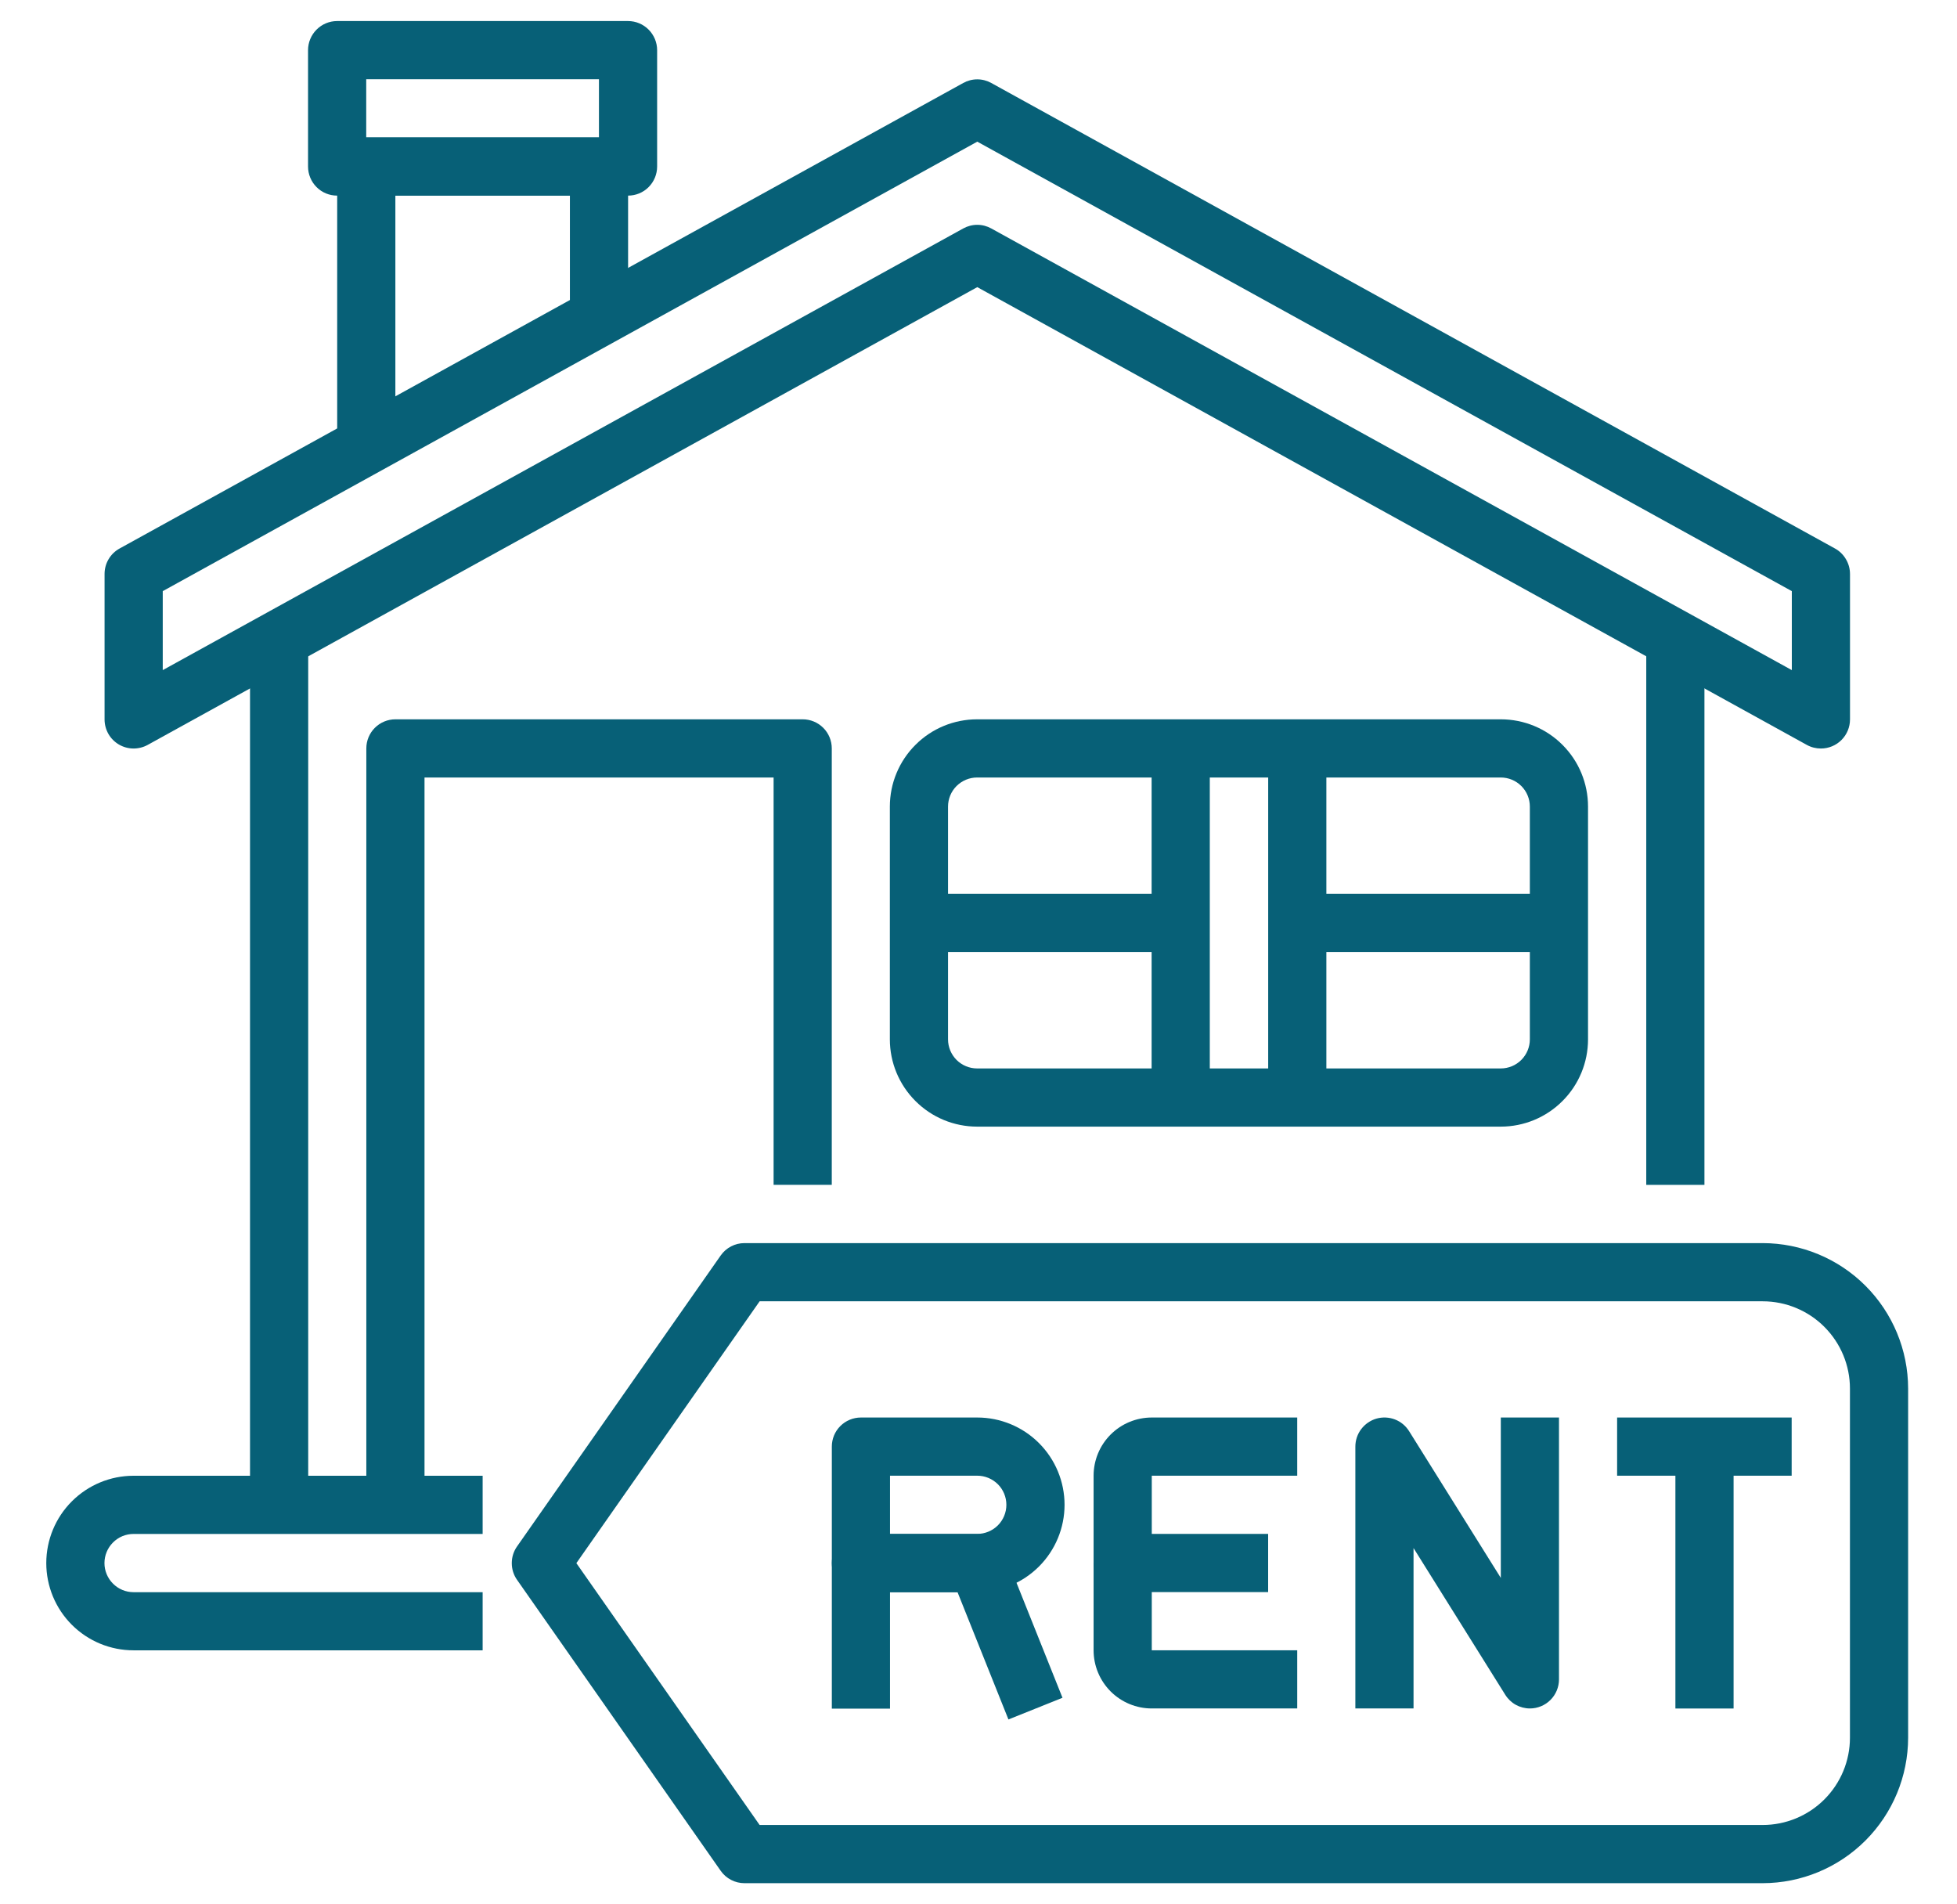 <svg width="37" height="36" viewBox="0 0 37 36" fill="none" xmlns="http://www.w3.org/2000/svg">
<path d="M9.125 31.198H2.525C2.087 31.198 1.668 31.025 1.358 30.715C1.049 30.406 0.875 29.986 0.875 29.549C0.875 29.111 1.049 28.691 1.358 28.382C1.668 28.072 2.087 27.898 2.525 27.898H9.125V28.998H2.525C2.379 28.998 2.239 29.056 2.136 29.16C2.033 29.263 1.975 29.403 1.975 29.549C1.975 29.694 2.033 29.834 2.136 29.937C2.239 30.041 2.379 30.099 2.525 30.099H9.125V31.198Z" fill="#076077"/>
<path d="M4.727 11.949H5.827V28.449H4.727V11.949Z" fill="#076077"/>
<path d="M31.125 11.949H32.225V22.399H31.125V11.949Z" fill="#076077"/>
<path d="M34.427 14.15C34.334 14.15 34.242 14.127 34.161 14.082L18.477 5.428L2.792 14.082C2.708 14.128 2.614 14.151 2.519 14.15C2.423 14.149 2.329 14.122 2.247 14.074C2.165 14.025 2.096 13.956 2.049 13.873C2.002 13.79 1.977 13.696 1.977 13.6V10.85C1.977 10.752 2.003 10.655 2.053 10.571C2.103 10.486 2.175 10.416 2.261 10.369L18.211 1.569C18.292 1.524 18.384 1.5 18.477 1.5C18.57 1.5 18.661 1.524 18.742 1.569L34.693 10.369C34.779 10.416 34.85 10.486 34.9 10.571C34.95 10.655 34.977 10.752 34.977 10.85V13.6C34.977 13.746 34.919 13.886 34.816 13.989C34.713 14.092 34.573 14.15 34.427 14.15ZM18.477 4.25C18.57 4.25 18.661 4.274 18.742 4.319L33.877 12.668V11.175L18.477 2.678L3.077 11.175V12.668L18.211 4.319C18.292 4.274 18.384 4.25 18.477 4.25Z" fill="#076077"/>
<path d="M8.026 28.448H6.926V14.148C6.926 14.002 6.984 13.862 7.087 13.759C7.19 13.656 7.33 13.598 7.476 13.598H15.176C15.322 13.598 15.462 13.656 15.565 13.759C15.668 13.862 15.726 14.002 15.726 14.148V22.398H14.626V14.698H8.026V28.448Z" fill="#076077"/>
<path d="M28.374 21.298H18.474C18.037 21.298 17.617 21.124 17.308 20.814C16.998 20.505 16.824 20.085 16.824 19.648V15.248C16.824 14.81 16.998 14.39 17.308 14.081C17.617 13.771 18.037 13.598 18.474 13.598H28.374C28.812 13.598 29.232 13.771 29.541 14.081C29.851 14.39 30.024 14.81 30.024 15.248V19.648C30.024 20.085 29.851 20.505 29.541 20.814C29.232 21.124 28.812 21.298 28.374 21.298ZM18.474 14.698C18.328 14.698 18.189 14.756 18.085 14.859C17.982 14.962 17.924 15.102 17.924 15.248V19.648C17.924 19.794 17.982 19.933 18.085 20.037C18.189 20.14 18.328 20.198 18.474 20.198H28.374C28.52 20.198 28.66 20.14 28.763 20.037C28.866 19.933 28.924 19.794 28.924 19.648V15.248C28.924 15.102 28.866 14.962 28.763 14.859C28.66 14.756 28.52 14.698 28.374 14.698H18.474Z" fill="#076077"/>
<path d="M7.475 8.422H6.375V3.148C6.375 3.002 6.433 2.862 6.536 2.759C6.639 2.656 6.779 2.598 6.925 2.598H11.325C11.471 2.598 11.611 2.656 11.714 2.759C11.817 2.862 11.875 3.002 11.875 3.148V5.991H10.775V3.698H7.475V8.422Z" fill="#076077"/>
<path d="M11.874 3.698H6.374C6.228 3.698 6.088 3.641 5.985 3.537C5.882 3.434 5.824 3.294 5.824 3.148V0.948C5.824 0.803 5.882 0.663 5.985 0.56C6.088 0.456 6.228 0.398 6.374 0.398L11.874 0.398C12.02 0.398 12.16 0.456 12.263 0.56C12.366 0.663 12.424 0.803 12.424 0.948V3.148C12.424 3.294 12.366 3.434 12.263 3.537C12.16 3.641 12.02 3.698 11.874 3.698ZM6.924 2.598H11.324V1.498H6.924V2.598Z" fill="#076077"/>
<path d="M33.326 35.6H14.075C13.987 35.6 13.9 35.579 13.822 35.538C13.743 35.497 13.676 35.438 13.625 35.365L9.775 29.865C9.71 29.773 9.676 29.663 9.676 29.55C9.676 29.437 9.71 29.327 9.775 29.235L13.625 23.735C13.676 23.662 13.743 23.603 13.822 23.562C13.9 23.521 13.987 23.5 14.075 23.5H33.326C34.055 23.501 34.754 23.791 35.269 24.306C35.785 24.822 36.075 25.521 36.076 26.25V32.85C36.075 33.579 35.785 34.278 35.269 34.794C34.754 35.309 34.055 35.599 33.326 35.6ZM14.362 34.5H33.326C33.763 34.5 34.183 34.326 34.492 34.017C34.802 33.707 34.976 33.288 34.976 32.85V26.25C34.976 25.812 34.802 25.393 34.492 25.083C34.183 24.774 33.763 24.6 33.326 24.6H14.362L10.897 29.55L14.362 34.5Z" fill="#076077"/>
<path d="M18.477 30.097H16.277C16.131 30.097 15.991 30.039 15.888 29.936C15.784 29.833 15.727 29.693 15.727 29.547V27.347C15.727 27.201 15.784 27.061 15.888 26.958C15.991 26.855 16.131 26.797 16.277 26.797H18.477C18.914 26.797 19.334 26.971 19.643 27.28C19.953 27.59 20.127 28.009 20.127 28.447C20.127 28.884 19.953 29.304 19.643 29.614C19.334 29.923 18.914 30.097 18.477 30.097ZM16.827 28.997H18.477C18.622 28.997 18.762 28.939 18.866 28.836C18.969 28.733 19.027 28.593 19.027 28.447C19.027 28.301 18.969 28.161 18.866 28.058C18.762 27.955 18.622 27.897 18.477 27.897H16.827V28.997Z" fill="#076077"/>
<path d="M19.066 32.505L18.104 30.1H16.827V32.3H15.727V29.55C15.727 29.404 15.784 29.264 15.888 29.161C15.991 29.058 16.131 29 16.277 29H18.477C18.587 29 18.694 29.033 18.785 29.094C18.876 29.156 18.947 29.243 18.988 29.345L20.088 32.095L19.066 32.505Z" fill="#076077"/>
<path d="M23.976 30.097H21.226C21.08 30.097 20.94 30.039 20.837 29.936C20.734 29.833 20.676 29.693 20.676 29.547V27.897C20.676 27.605 20.792 27.325 20.998 27.119C21.204 26.913 21.484 26.797 21.776 26.797H24.526V27.897H21.776V28.997H23.976V30.097Z" fill="#076077"/>
<path d="M24.526 32.297H21.776C21.484 32.297 21.204 32.181 20.998 31.975C20.792 31.768 20.676 31.489 20.676 31.197V29.547H21.776V31.197H24.526V32.297Z" fill="#076077"/>
<path d="M28.925 32.297C28.832 32.297 28.74 32.273 28.658 32.228C28.577 32.183 28.508 32.117 28.459 32.038L26.725 29.265V32.297H25.625V27.347C25.625 27.227 25.664 27.111 25.736 27.016C25.808 26.921 25.909 26.851 26.023 26.818C26.138 26.785 26.261 26.791 26.372 26.833C26.484 26.876 26.578 26.954 26.641 27.055L28.375 29.829V26.797H29.475V31.747C29.475 31.893 29.417 32.033 29.314 32.136C29.211 32.239 29.071 32.297 28.925 32.297Z" fill="#076077"/>
<path d="M30.574 26.797H33.874V27.897H30.574V26.797Z" fill="#076077"/>
<path d="M31.676 27.348H32.776V32.298H31.676V27.348Z" fill="#076077"/>
<path d="M21.773 14.148H22.873V20.748H21.773V14.148Z" fill="#076077"/>
<path d="M23.977 14.148H25.077V20.748H23.977V14.148Z" fill="#076077"/>
<path d="M17.375 16.898H22.325V17.998H17.375V16.898Z" fill="#076077"/>
<path d="M24.523 16.898H29.474V17.998H24.523V16.898Z" fill="#076077"/>
</svg>
